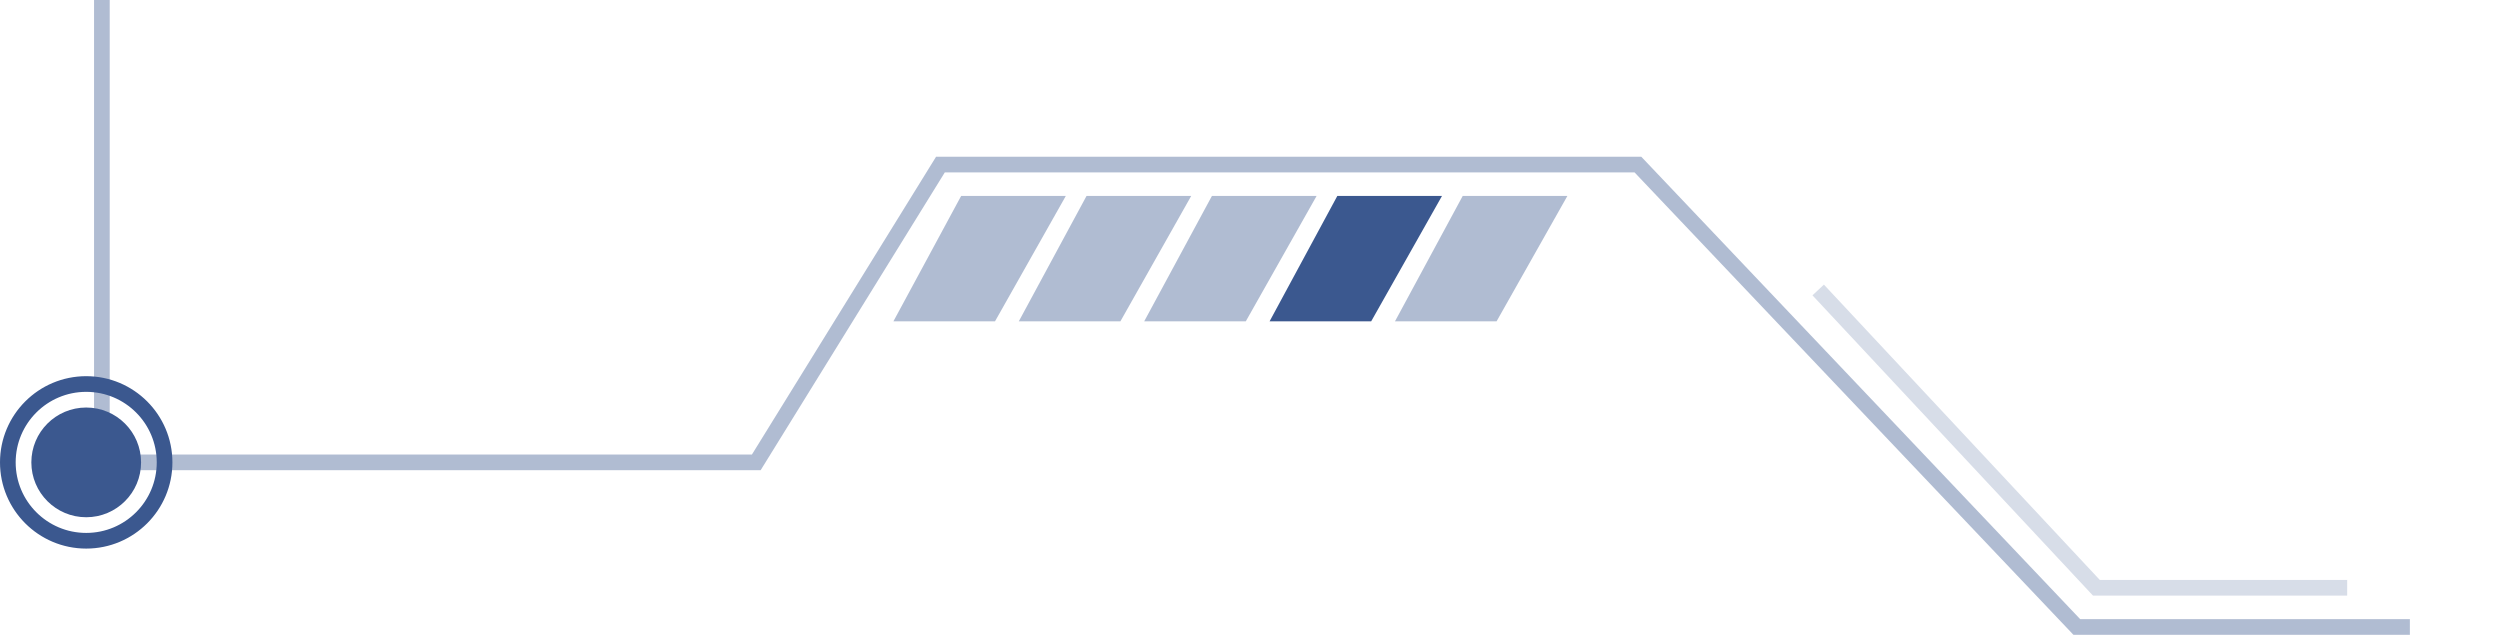 <svg width="319" height="81" viewBox="0 0 319 81" fill="none" xmlns="http://www.w3.org/2000/svg">
<path opacity="0.4" d="M13 0V59H96.5L120 21H209L265 80H307.5" stroke="#3B588F" stroke-width="2"/>
<path opacity="0.4" d="M186.643 25H200L190.964 41H178L186.643 25Z" fill="#3B588F"/>
<path d="M170.643 25H184L174.964 41H162L170.643 25Z" fill="#3B588F"/>
<path opacity="0.4" d="M154.643 25H168L158.964 41H146L154.643 25Z" fill="#3B588F"/>
<path opacity="0.4" d="M138.643 25H152L142.964 41H130L138.643 25Z" fill="#3B588F"/>
<path opacity="0.4" d="M122.643 25H136L126.964 41H114L122.643 25Z" fill="#3B588F"/>
<circle cx="11" cy="59" r="7" fill="#3B588F"/>
<circle cx="11" cy="59" r="10" stroke="#3B588F" stroke-width="2"/>
<path opacity="0.2" d="M299.5 75H267.5L232 37" stroke="#3B588F" stroke-width="2"/>
</svg>
